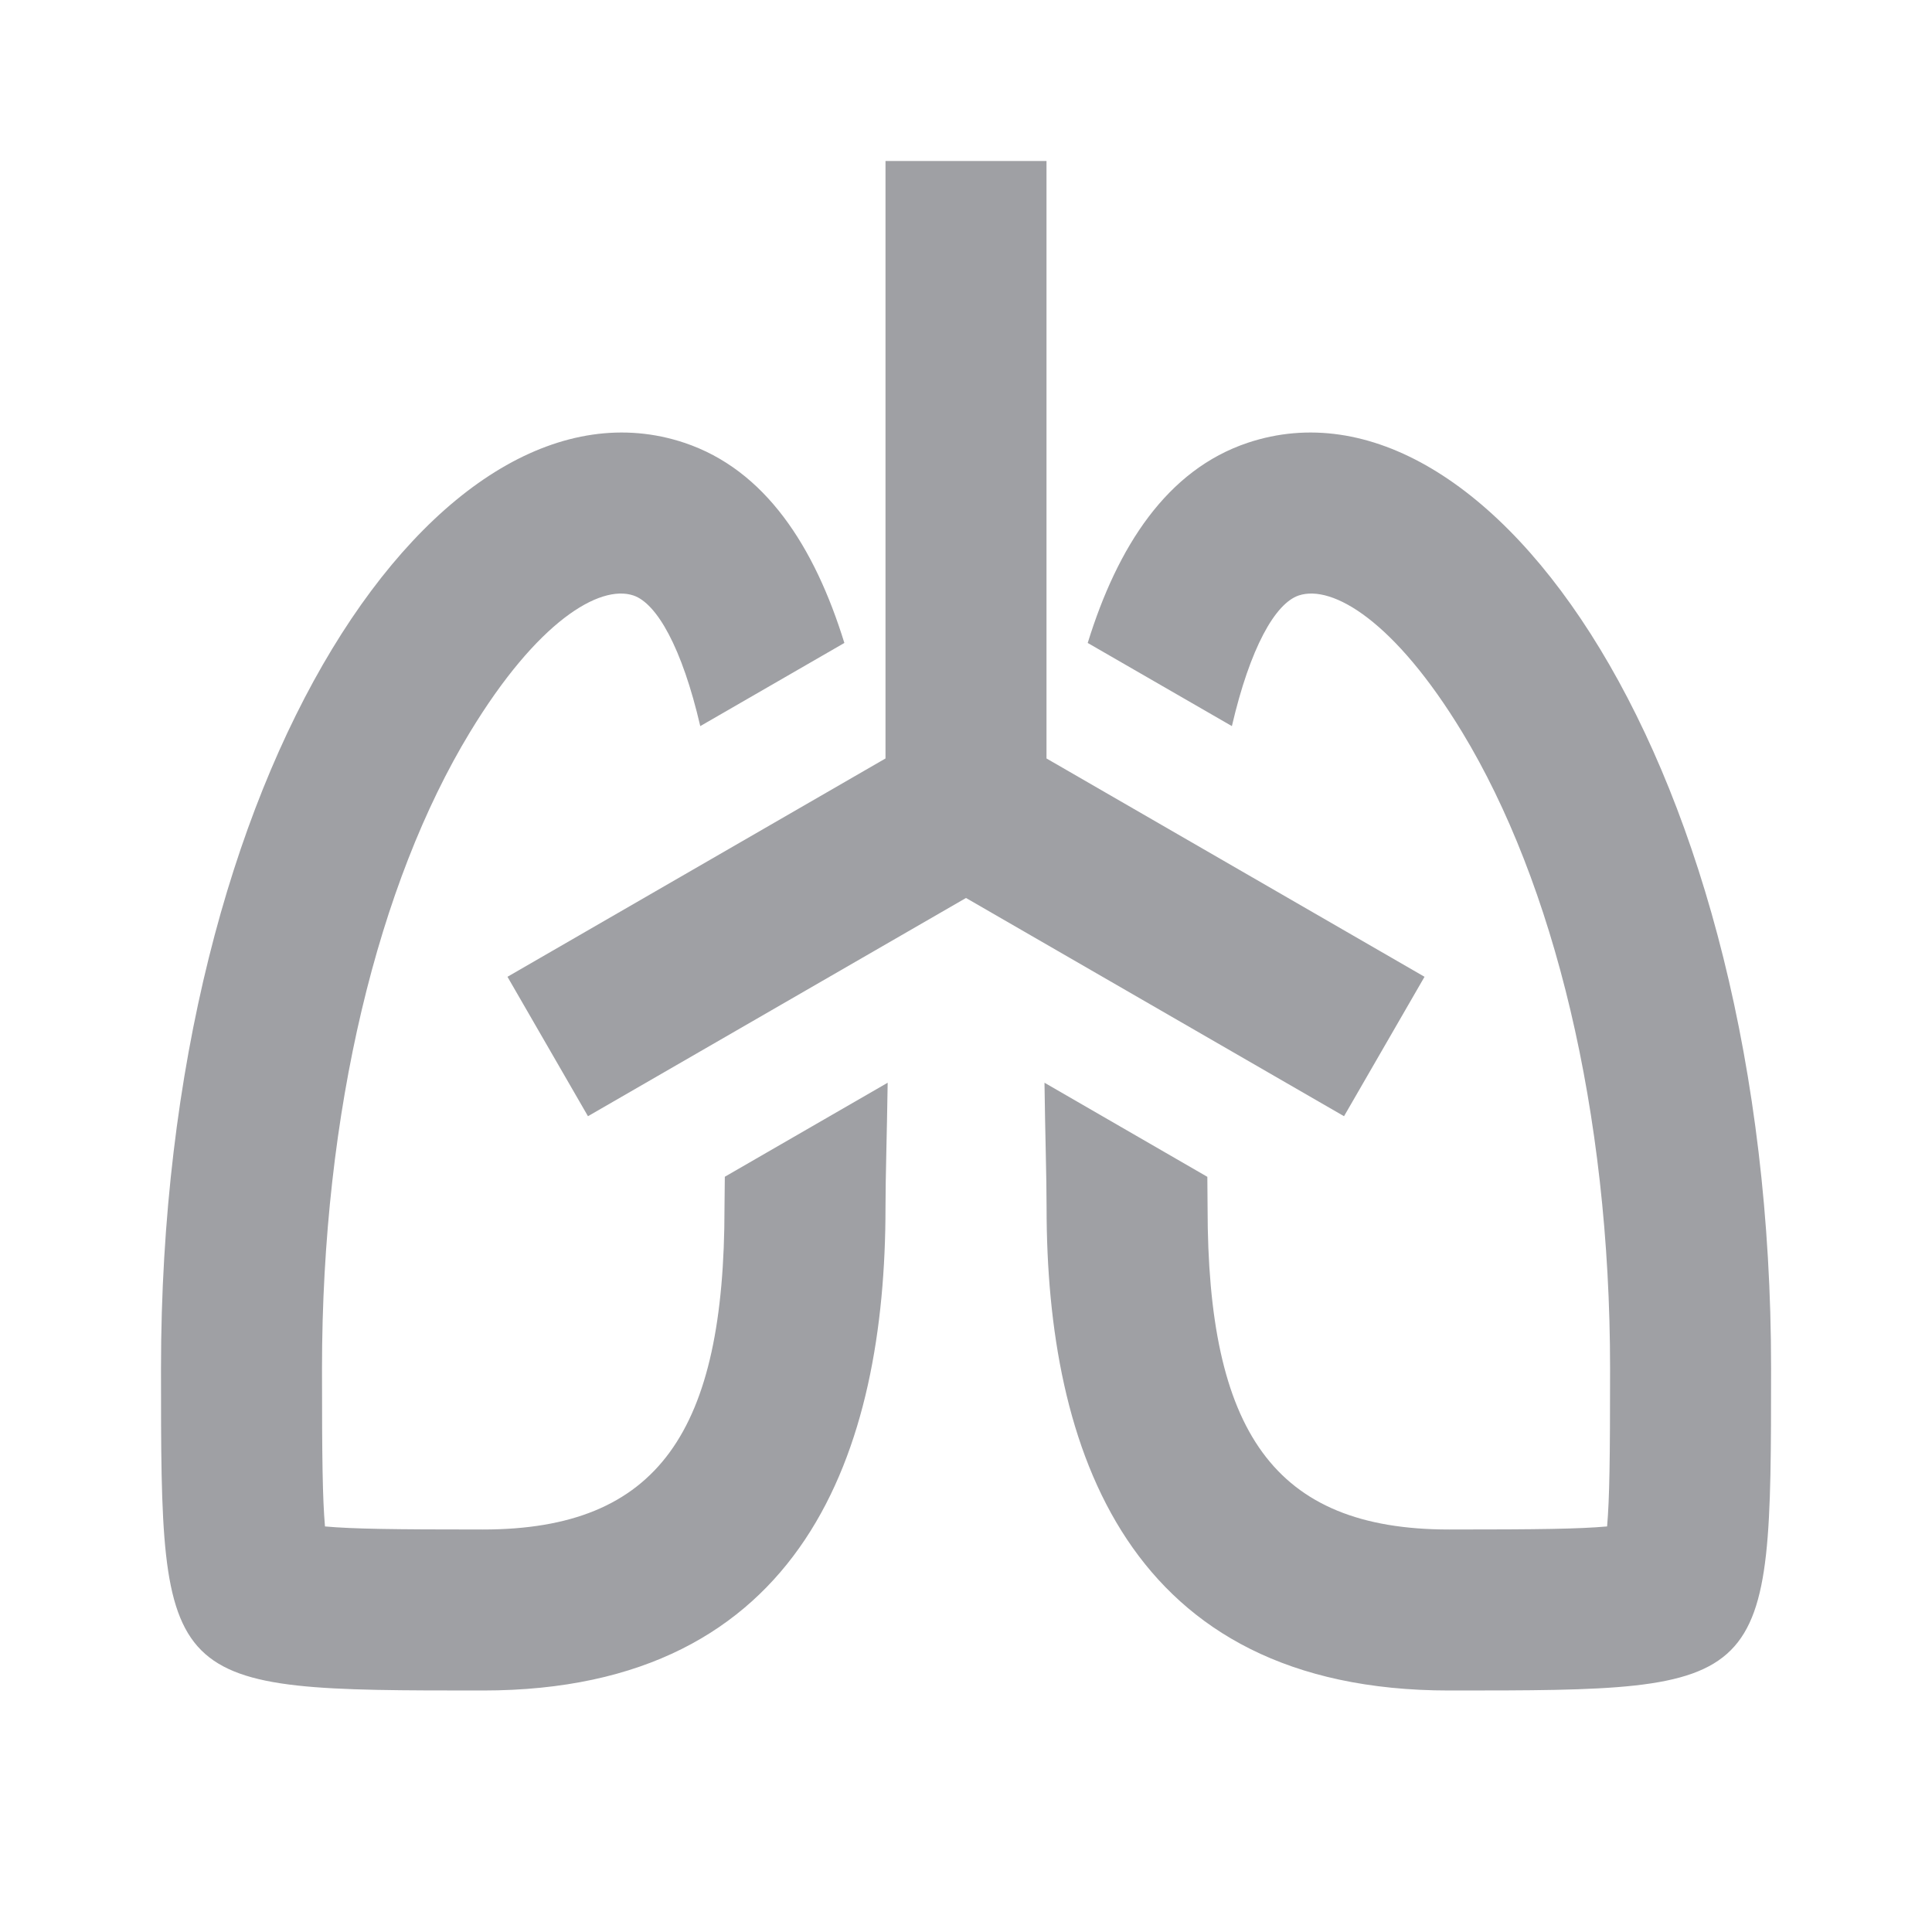 <svg xmlns="http://www.w3.org/2000/svg" viewBox="0 0 24 24" width="64" height="64" fill="rgba(159,160,164,1)"><path d="M22.001 17C22 21 22 21 18.001 21C14.001 21 13.001 18 13.001 15C13.001 14.622 12.983 14.082 12.975 13.45L14.998 14.619L15.001 15C15.001 17.776 15.817 19 18.001 19C19.142 19 19.612 18.993 19.964 18.962C19.994 18.611 20.001 18.14 20.001 17C20.001 13.795 19.298 10.967 18.166 9.099C17.328 7.718 16.553 7.258 16.134 7.397C15.841 7.495 15.529 8.047 15.303 9.02L13.512 7.987C13.882 6.79 14.495 5.836 15.501 5.5C18.501 4.5 22.004 9.5 22.001 17ZM8.5 5.5C9.507 5.836 10.119 6.79 10.489 7.987L8.699 9.02C8.473 8.047 8.16 7.495 7.868 7.397C7.448 7.258 6.673 7.718 5.836 9.099C4.703 10.967 4 13.795 4 17C4 18.14 4.007 18.611 4.037 18.962C4.389 18.993 4.86 19 6 19C8.184 19 9 17.776 9 15L9.004 14.618L11.027 13.45C11.018 14.083 11 14.622 11 15C11 18 10 21 6 21C2 21 2 21 2 17C2 9.5 5.501 4.5 8.5 5.5ZM13 2L13 9.422L17.696 12.134L16.696 13.866L12 11.155L7.304 13.866L6.304 12.134L11 9.422L11 2H13Z"></path></svg>